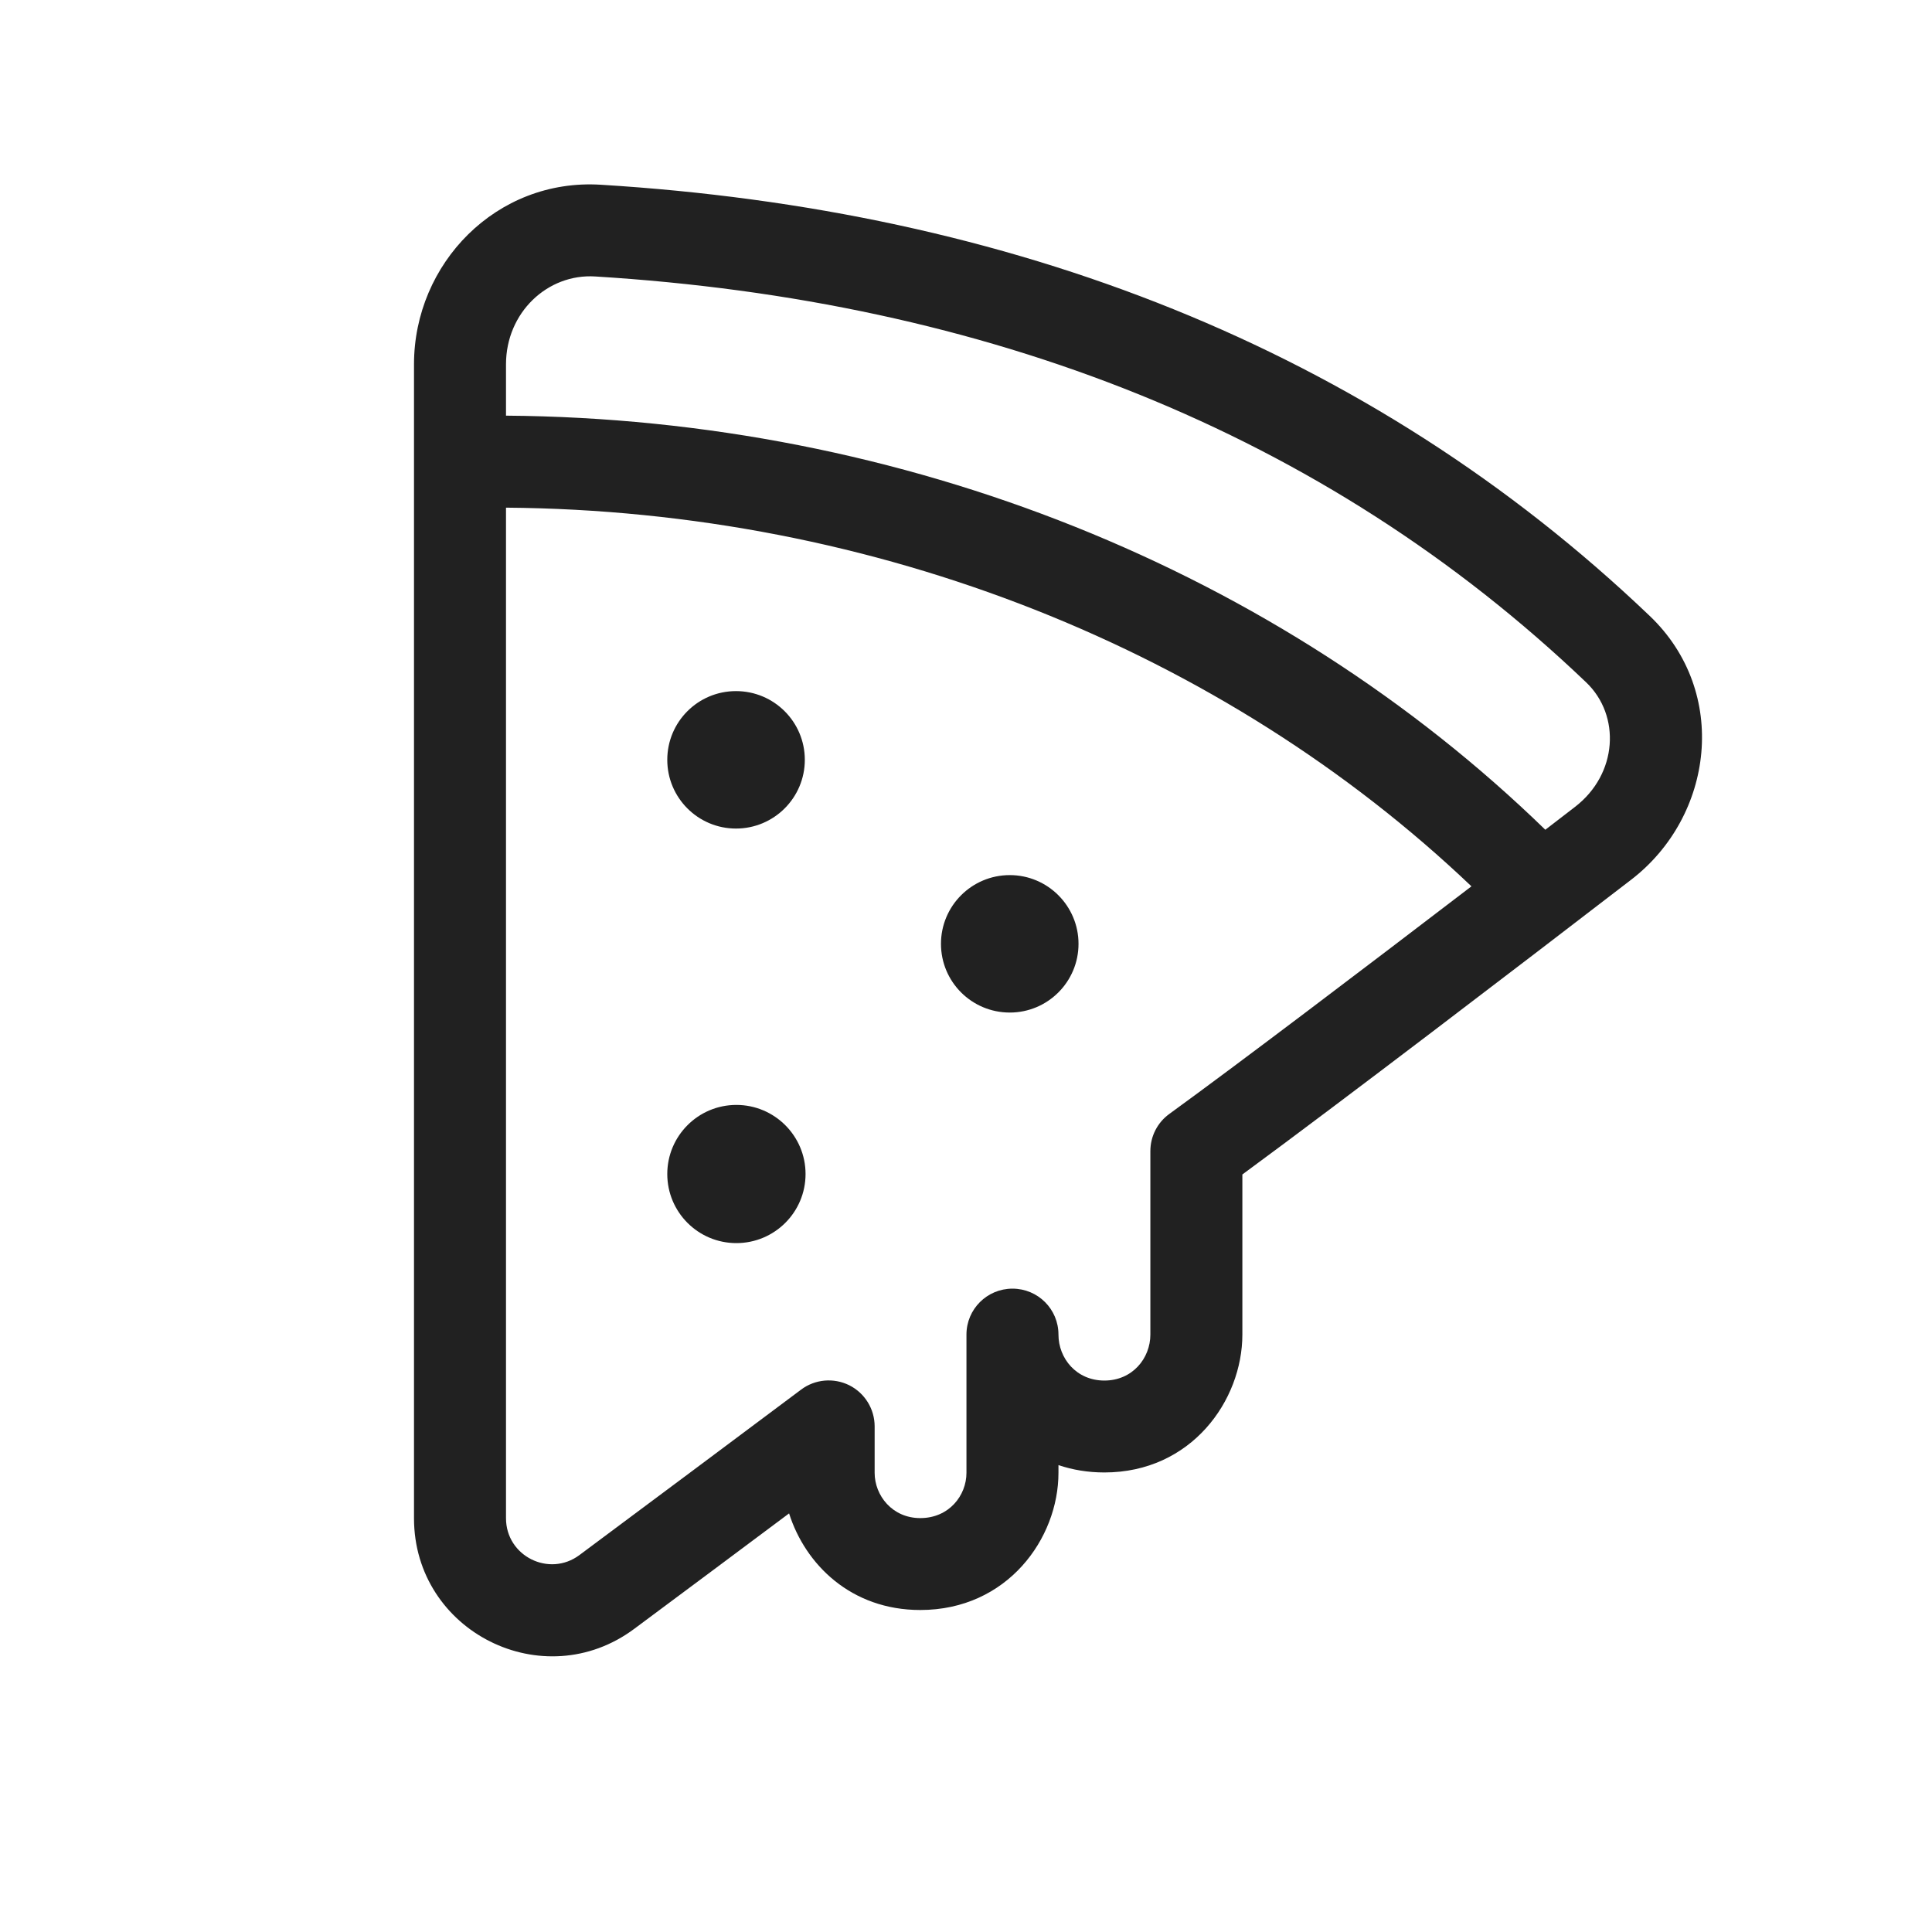 <svg viewBox="0 0 20 21" fill="none" xmlns="http://www.w3.org/2000/svg" height="1em" width="1em">
  <path d="M7.5 9.006C7.913 9.006 8.248 8.671 8.248 8.259C8.248 7.846 7.913 7.512 7.5 7.512C7.087 7.512 6.753 7.846 6.753 8.259C6.753 8.671 7.087 9.006 7.5 9.006ZM11.223 10.259C11.223 10.672 10.888 11.006 10.476 11.006C10.062 11.006 9.728 10.672 9.728 10.259C9.728 9.847 10.062 9.512 10.476 9.512C10.888 9.512 11.223 9.847 11.223 10.259ZM7.504 13.512C7.919 13.512 8.256 13.176 8.256 12.761C8.256 12.347 7.919 12.01 7.504 12.01C7.089 12.01 6.753 12.347 6.753 12.761C6.753 13.176 7.089 13.512 7.504 13.512ZM4 3.96C4 2.865 4.895 1.938 6.03 2.008C10.477 2.281 14.377 3.778 17.432 6.695C18.299 7.522 18.128 8.873 17.229 9.563C15.987 10.518 14.106 11.956 13.004 12.766V14.506C13.004 15.223 12.449 16.005 11.504 16.005C11.323 16.005 11.156 15.976 11.005 15.925V16.009C11.005 16.722 10.45 17.5 9.503 17.5C8.749 17.5 8.252 17.003 8.077 16.45C7.529 16.86 6.93 17.306 6.395 17.704C5.406 18.441 4 17.735 4 16.503V3.96ZM11.005 14.506C11.005 14.765 11.2 15.006 11.504 15.006C11.809 15.006 12.004 14.764 12.004 14.506V12.512C12.004 12.352 12.08 12.202 12.21 12.108C12.989 11.542 14.318 10.533 15.494 9.634C12.801 7.071 9.026 5.549 5 5.518V16.503C5 16.914 5.469 17.148 5.798 16.903C6.584 16.317 7.511 15.627 8.207 15.105C8.358 14.991 8.561 14.973 8.731 15.057C8.9 15.142 9.007 15.315 9.007 15.504V16.009C9.007 16.255 9.198 16.501 9.503 16.501C9.815 16.501 10.005 16.256 10.005 16.009V14.506C10.005 14.23 10.229 14.007 10.505 14.007C10.782 14.007 11.005 14.23 11.005 14.506ZM16.619 8.771C17.084 8.414 17.119 7.778 16.741 7.417C13.884 4.69 10.221 3.267 5.969 3.005C5.45 2.973 5 3.399 5 3.96V4.518C9.327 4.551 13.402 6.205 16.297 9.019L16.619 8.771Z" fill="#212121"/>
</svg>
